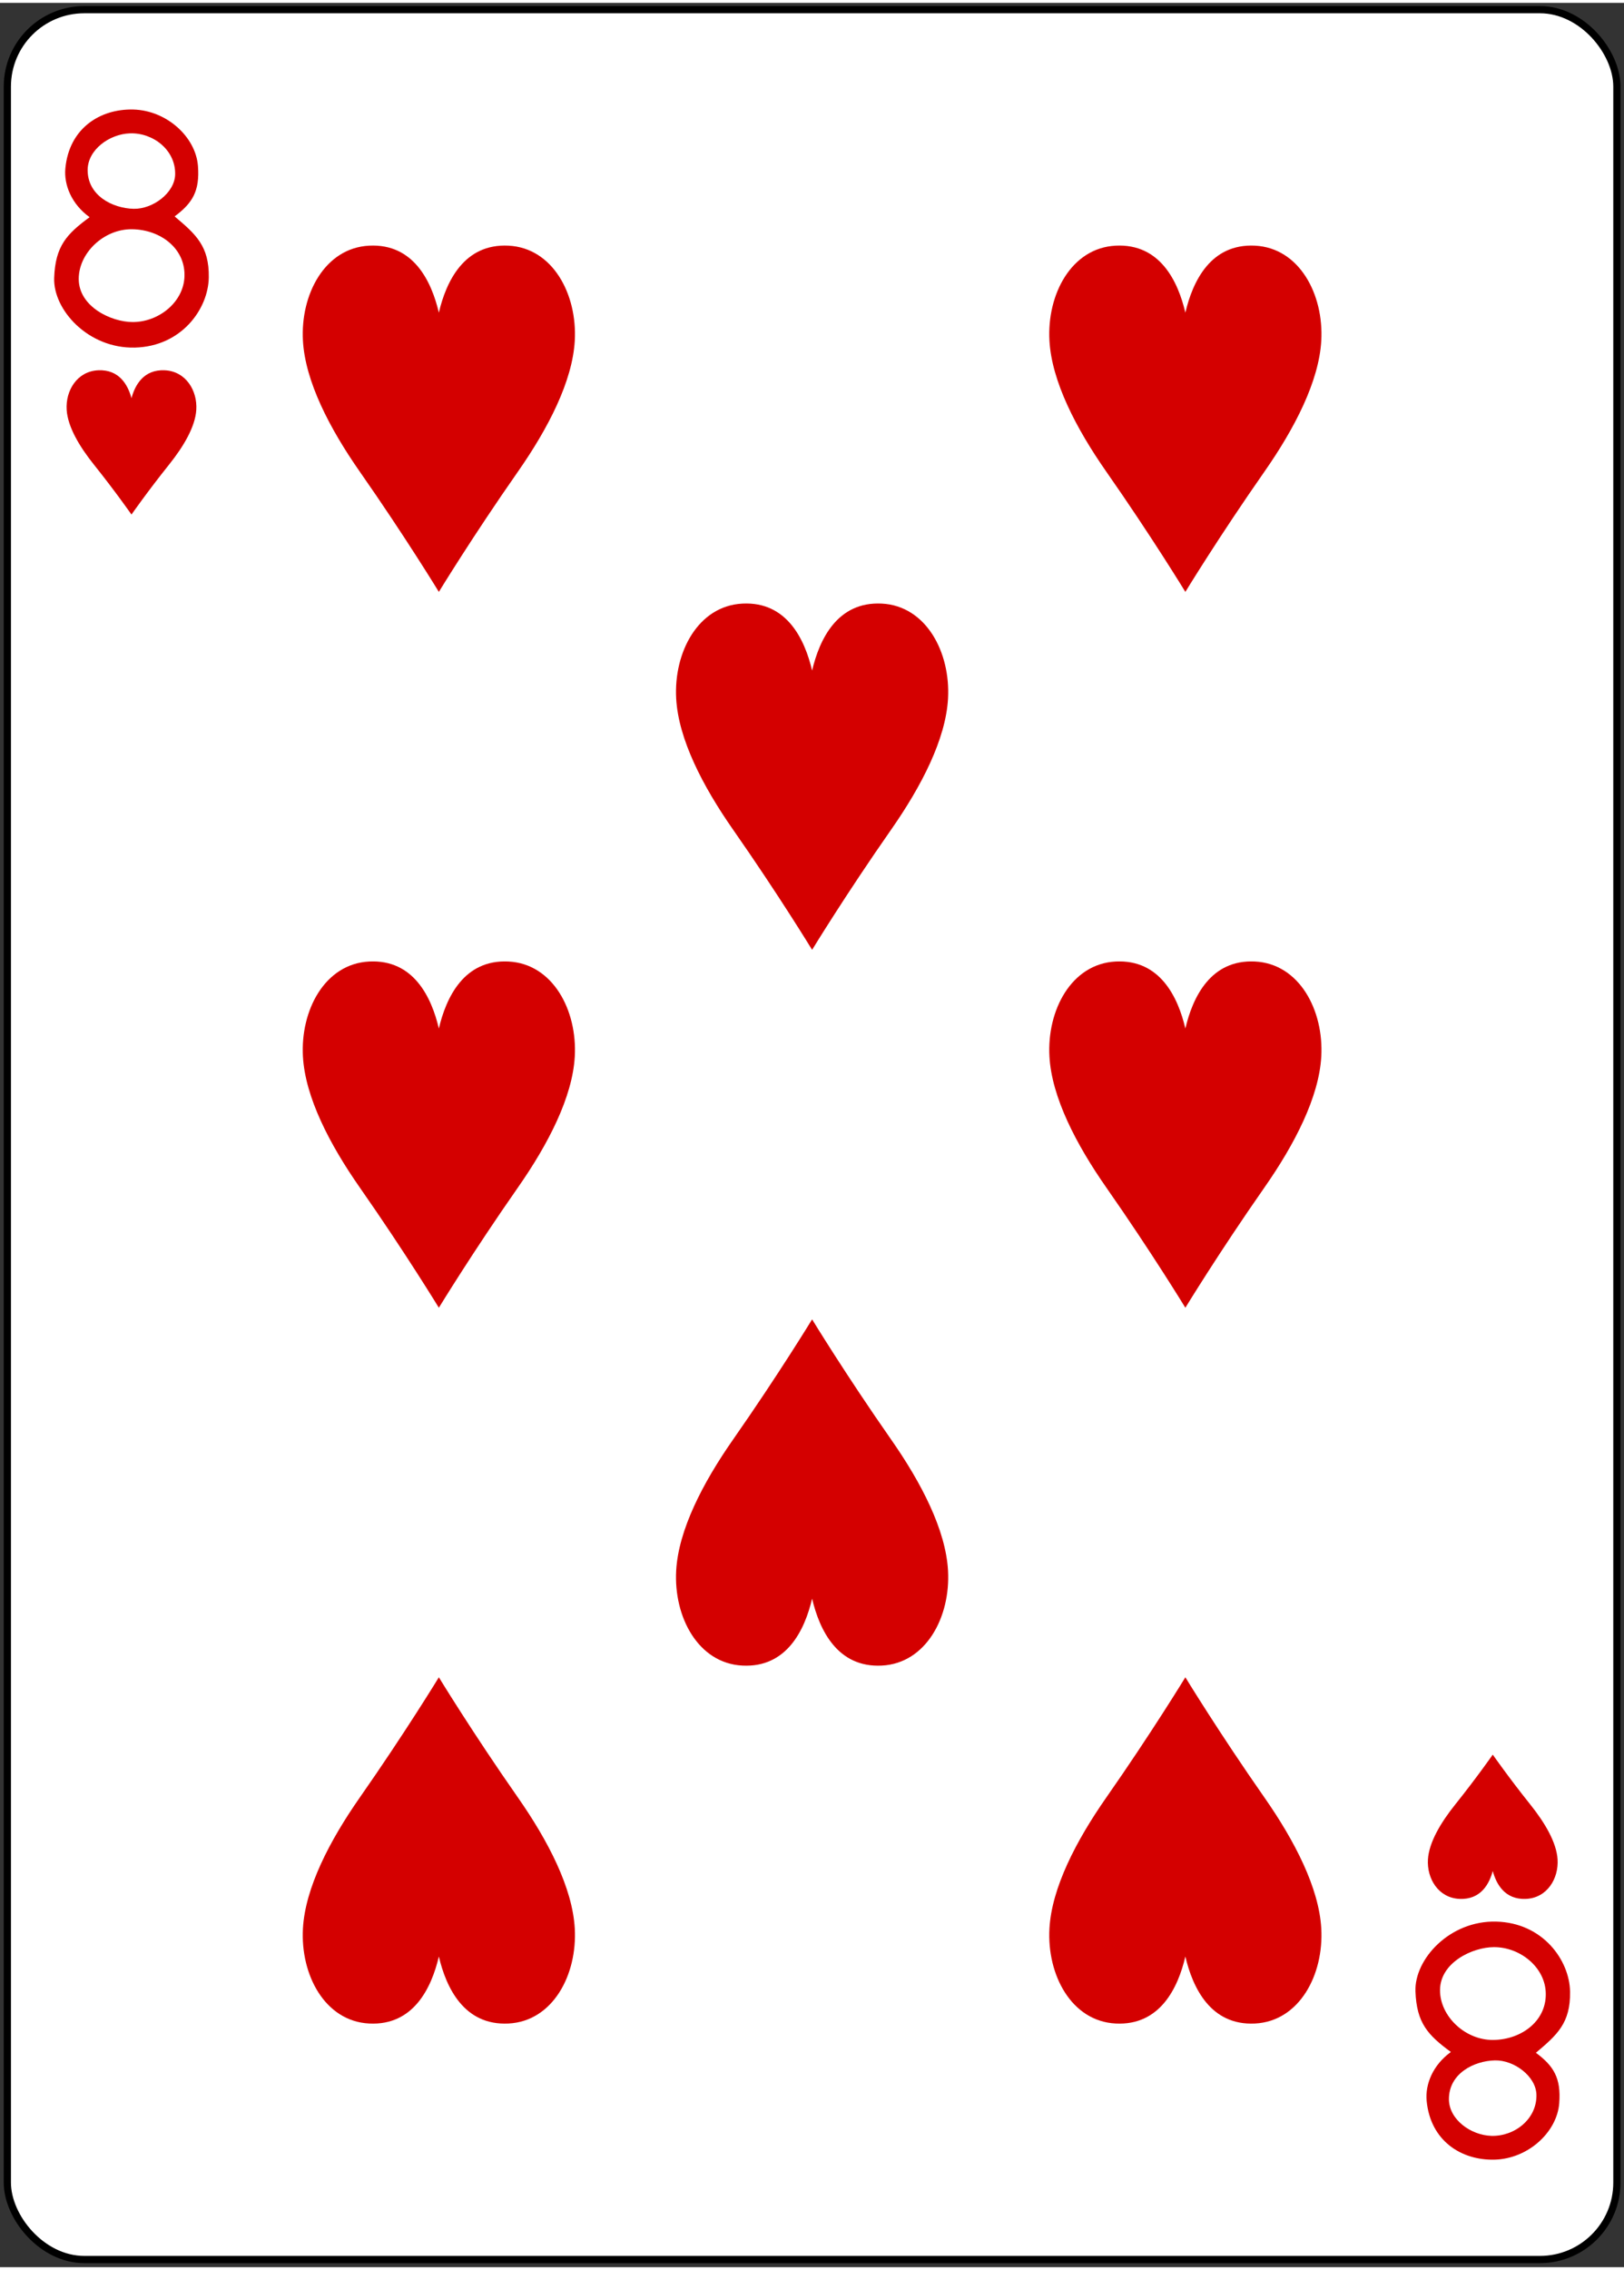 <?xml version="1.0" ?>
                <!-- Created with Inkscape (http://www.inkscape.org/) -->
                <svg id="svg11376" inkscape:version="0.91 r13725" sodipodi:docname="Color_52_Faces_v.2.0.svg" version="1.1" viewBox="259.433 369.276 225.228 313.811" width="223.228mm" height="311.811mm" xmlns="http://www.w3.org/2000/svg" xmlns:cc="http://creativecommons.org/ns#" xmlns:dc="http://purl.org/dc/elements/1.1/" xmlns:inkscape="http://www.inkscape.org/namespaces/inkscape" xmlns:rdf="http://www.w3.org/1999/02/22-rdf-syntax-ns#" xmlns:sodipodi="http://sodipodi.sourceforge.net/DTD/sodipodi-0.dtd" xmlns:svg="http://www.w3.org/2000/svg" xmlns:xlink="http://www.w3.org/1999/xlink"><rect x="259.433" y="369.276" width="225.228" height="313.811" fill="#333333" stroke="none"/><g transform="matrix(1.004,0,0,1.003,-2062.043,1114.767)"><g id="g11195-3-7" style="display:inline" transform="matrix(0.996,0,0,0.997,-117.307,318.486)">
	
			
      
			
	<g id="g10140-6-7" inkscape:label="5D" style="display:inline;opacity:1" transform="translate(2179.876,-1434.276)">
		
				
        
				
		<rect height="311.811" id="rect10142-4-2" rx="10.678" ry="10.664" style="display:inline;fill:#ffffff;fill-opacity:1;stroke:#000000;stroke-width:1.001;stroke-miterlimit:4;stroke-dasharray:none;stroke-opacity:1" width="223.228" x="260.433" y="370.276"/>
		
				
      
			
	</g>
	
			
      
			
	<g id="g10160-2-4" style="display:inline;opacity:1" transform="translate(2440.309,-1064)"/>
	
			
      
			
	<g id="g10166-2-7" style="display:inline;opacity:1" transform="translate(2466.901,-1083.906)"/>
	
			
      
			
	<path d="m -95.397,-140.121 c 0,0 -2.225,-3.19 -5.226,-6.94 -2.008,-2.51 -3.613,-5.227 -3.762,-7.568 -0.171,-2.674 1.449,-5.356 4.382,-5.486 2.931,-0.13 4.121,2.062 4.606,3.869 0.484,-1.807 1.674,-3.999 4.606,-3.869 2.933,0.13 4.553,2.813 4.382,5.486 -0.149,2.341 -1.754,5.058 -3.762,7.568 -3.001,3.75 -5.226,6.94 -5.226,6.94 z" id="path10174-9-0" inkscape:connector-curvature="0" sodipodi:nodetypes="cccscsccc" style="display:inline;opacity:1;fill:#d40000" transform="translate(2552.923,-853.906)"/>
	
			
      
			
	<path d="m 93.398,31.743 c 0,0.003 -2.225,3.19 -5.226,6.94 -2.008,2.51 -3.613,5.227 -3.762,7.568 -0.171,2.674 1.449,5.356 4.382,5.486 2.931,0.13 4.121,-2.062 4.606,-3.869 0.484,1.807 1.674,3.999 4.606,3.869 2.933,-0.13 4.553,-2.813 4.382,-5.486 -0.149,-2.341 -1.754,-5.058 -3.762,-7.568 -3.001,-3.75 -5.224,-6.938 -5.226,-6.94 z" id="path10176-9-9" inkscape:connector-curvature="0" style="display:inline;opacity:1;fill:#d40000" transform="translate(2552.923,-853.906)"/>
	
			
      
			
	<path d="m 2551.923,-933.7 c 0,0 -4.666,-7.655 -10.961,-16.656 -4.211,-6.023 -7.578,-12.545 -7.891,-18.163 -0.359,-6.417 3.039,-12.855 9.191,-13.167 6.149,-0.312 8.644,4.948 9.66,9.285 1.016,-4.337 3.512,-9.596 9.66,-9.285 6.152,0.312 9.55,6.75 9.191,13.167 -0.313,5.618 -3.68,12.14 -7.891,18.163 -6.295,9.001 -10.961,16.656 -10.961,16.656 z" id="path10178-8-4" inkscape:connector-curvature="0" sodipodi:nodetypes="cccscsccc" style="display:inline;opacity:1;fill:#d40000"/>
	
			
      
			
	<path d="m -52.766,-129.4 c 0,0 -4.666,-7.655 -10.961,-16.656 -4.211,-6.023 -7.578,-12.545 -7.891,-18.163 -0.359,-6.417 3.039,-12.855 9.191,-13.167 6.149,-0.312 8.644,4.948 9.66,9.285 1.016,-4.337 3.512,-9.596 9.66,-9.285 6.152,0.312 9.55,6.75 9.191,13.167 -0.313,5.618 -3.68,12.14 -7.891,18.163 -6.295,9.001 -10.961,16.656 -10.961,16.656 z" id="path10182-1-9" inkscape:connector-curvature="0" sodipodi:nodetypes="cccscsccc" style="display:inline;opacity:1;fill:#d40000" transform="translate(2552.923,-853.906)"/>
	
			
      
			
	<path d="m 50.766,-30.189 c 0,0 -4.666,-7.655 -10.961,-16.656 -4.211,-6.023 -7.578,-12.545 -7.891,-18.163 -0.359,-6.417 3.039,-12.855 9.191,-13.167 6.149,-0.312 8.644,4.948 9.66,9.285 1.016,-4.337 3.512,-9.596 9.66,-9.285 6.152,0.312 9.55,6.75 9.191,13.167 -0.313,5.618 -3.68,12.14 -7.891,18.163 -6.295,9.001 -10.961,16.656 -10.961,16.656 z" id="path10184-9-1" inkscape:connector-curvature="0" sodipodi:nodetypes="cccscsccc" style="display:inline;opacity:1;fill:#d40000" transform="translate(2552.923,-853.906)"/>
	
			
      
			
	<path d="m 50.766,-129.4 c 0,0 -4.666,-7.655 -10.961,-16.656 -4.211,-6.023 -7.578,-12.545 -7.891,-18.163 -0.359,-6.417 3.039,-12.855 9.191,-13.167 6.149,-0.312 8.644,4.948 9.66,9.285 1.016,-4.337 3.512,-9.596 9.66,-9.285 6.152,0.312 9.55,6.75 9.191,13.167 -0.313,5.618 -3.68,12.14 -7.891,18.163 -6.295,9.001 -10.961,16.656 -10.961,16.656 z" id="path10188-5-4" inkscape:connector-curvature="0" sodipodi:nodetypes="cccscsccc" style="display:inline;opacity:1;fill:#d40000" transform="translate(2552.923,-853.906)"/>
	
			
      
			
	<path d="m -52.766,-30.189 c 0,0 -4.666,-7.655 -10.961,-16.656 -4.211,-6.023 -7.578,-12.545 -7.891,-18.163 -0.359,-6.417 3.039,-12.855 9.191,-13.167 6.149,-0.312 8.644,4.948 9.66,9.285 1.016,-4.337 3.512,-9.596 9.66,-9.285 6.152,0.312 9.55,6.75 9.191,13.167 -0.313,5.618 -3.68,12.14 -7.891,18.163 -6.295,9.001 -10.961,16.656 -10.961,16.656 z" id="path10192-3-6" inkscape:connector-curvature="0" sodipodi:nodetypes="cccscsccc" style="display:inline;opacity:1;fill:#d40000" transform="translate(2552.923,-853.906)"/>
	
			
      
			
	<path d="m 2551.923,-882.489 c 0,0 -4.666,7.655 -10.961,16.656 -4.211,6.023 -7.578,12.545 -7.891,18.163 -0.359,6.417 3.039,12.855 9.191,13.167 6.149,0.312 8.644,-4.948 9.66,-9.285 1.016,4.337 3.512,9.596 9.66,9.285 6.152,-0.312 9.55,-6.75 9.191,-13.167 -0.313,-5.618 -3.679,-12.14 -7.891,-18.163 -6.295,-9.001 -10.961,-16.656 -10.961,-16.656 z" id="path10196-7-3" inkscape:connector-curvature="0" sodipodi:nodetypes="cccscsccc" style="display:inline;opacity:1;fill:#d40000"/>
	
			
      
			
	<path d="m 50.766,21.022 c 0,0 -4.666,7.655 -10.961,16.656 -4.211,6.023 -7.578,12.545 -7.891,18.163 -0.359,6.417 3.039,12.855 9.191,13.167 6.149,0.312 8.644,-4.948 9.66,-9.285 1.016,4.337 3.512,9.596 9.66,9.285 6.152,-0.312 9.55,-6.75 9.191,-13.167 -0.313,-5.618 -3.68,-12.14 -7.891,-18.163 -6.295,-9.001 -10.961,-16.656 -10.961,-16.656 z" id="path10202-2-8" inkscape:connector-curvature="0" sodipodi:nodetypes="cccscsccc" style="display:inline;opacity:1;fill:#d40000;stroke:none;stroke-opacity:1" transform="translate(2552.923,-853.906)"/>
	
			
      
			
	<path d="m -52.766,21.022 c 0,0 -4.666,7.655 -10.961,16.656 -4.211,6.023 -7.578,12.545 -7.891,18.163 -0.359,6.417 3.039,12.855 9.191,13.167 6.149,0.312 8.644,-4.948 9.66,-9.285 1.016,4.337 3.512,9.596 9.66,9.285 6.152,-0.312 9.55,-6.75 9.191,-13.167 -0.313,-5.618 -3.68,-12.14 -7.891,-18.163 -6.295,-9.001 -10.961,-16.656 -10.961,-16.656 z" id="path10204-9-4" inkscape:connector-curvature="0" sodipodi:nodetypes="cccscsccc" style="display:inline;opacity:1;fill:#d40000;stroke:none;stroke-opacity:1" transform="translate(2552.923,-853.906)"/>
	
			
      
			
	<path d="m 2446.805,-1026.828 c 0.157,-4.43 1.759,-6.092 4.913,-8.41 -2.516,-1.815 -3.577,-4.49 -3.361,-6.768 0.518,-5.514 4.776,-8.271 9.423,-8.153 4.65,0.123 8.653,3.809 8.965,7.816 0.271,3.483 -0.764,5.165 -3.235,6.997 2.933,2.476 4.806,4.103 4.737,8.466 -0.069,4.363 -3.781,9.556 -10.251,9.714 -6.47,0.158 -11.351,-5.233 -11.191,-9.663 l 0,0 z m 18.06,0.016 c 0.276,-4.011 -3.269,-6.716 -7.272,-6.756 -3.897,-0.042 -7.382,3.284 -7.382,6.885 0,3.867 4.535,5.969 7.463,5.978 3.56,0.016 6.95,-2.654 7.191,-6.107 l 0,0 z m -1.281,-14.348 c 0.076,-3.374 -3.038,-5.796 -6.252,-5.699 -2.858,0.088 -5.881,2.267 -5.886,5.09 0,3.534 3.441,5.3 6.378,5.368 2.667,0.06 5.699,-2.207 5.76,-4.759 l 0,0 z m 0,0" id="path27-00-0-7-4" inkscape:connector-curvature="0" style="opacity:1;fill:#d40000;fill-opacity:1;stroke-width:1;stroke-miterlimit:4;stroke-dasharray:none"/>
	
			
      
			
	<path d="m 2635.6,-789.36 c 0.157,4.43 1.759,6.092 4.913,8.41 -2.516,1.815 -3.577,4.49 -3.361,6.768 0.518,5.514 4.776,8.271 9.423,8.153 4.65,-0.123 8.653,-3.809 8.965,-7.816 0.271,-3.483 -0.764,-5.165 -3.235,-6.997 2.933,-2.476 4.806,-4.103 4.737,-8.466 -0.069,-4.363 -3.781,-9.556 -10.251,-9.714 -6.47,-0.159 -11.351,5.233 -11.191,9.663 l 0,0 z m 18.06,-0.016 c 0.276,4.011 -3.269,6.716 -7.272,6.756 -3.897,0.042 -7.382,-3.284 -7.382,-6.885 0,-3.867 4.535,-5.969 7.463,-5.978 3.56,-0.016 6.95,2.654 7.191,6.107 l 0,0 z m -1.281,14.348 c 0.076,3.374 -3.038,5.796 -6.252,5.699 -2.858,-0.088 -5.881,-2.267 -5.886,-5.09 0,-3.534 3.441,-5.3 6.378,-5.368 2.667,-0.06 5.699,2.207 5.76,4.759 l 0,0 z m 0,0" id="path27-0-1-0-8-9" inkscape:connector-curvature="0" style="opacity:1;fill:#d40000;fill-opacity:1"/>
	
			
    
		
</g>
</g></svg>